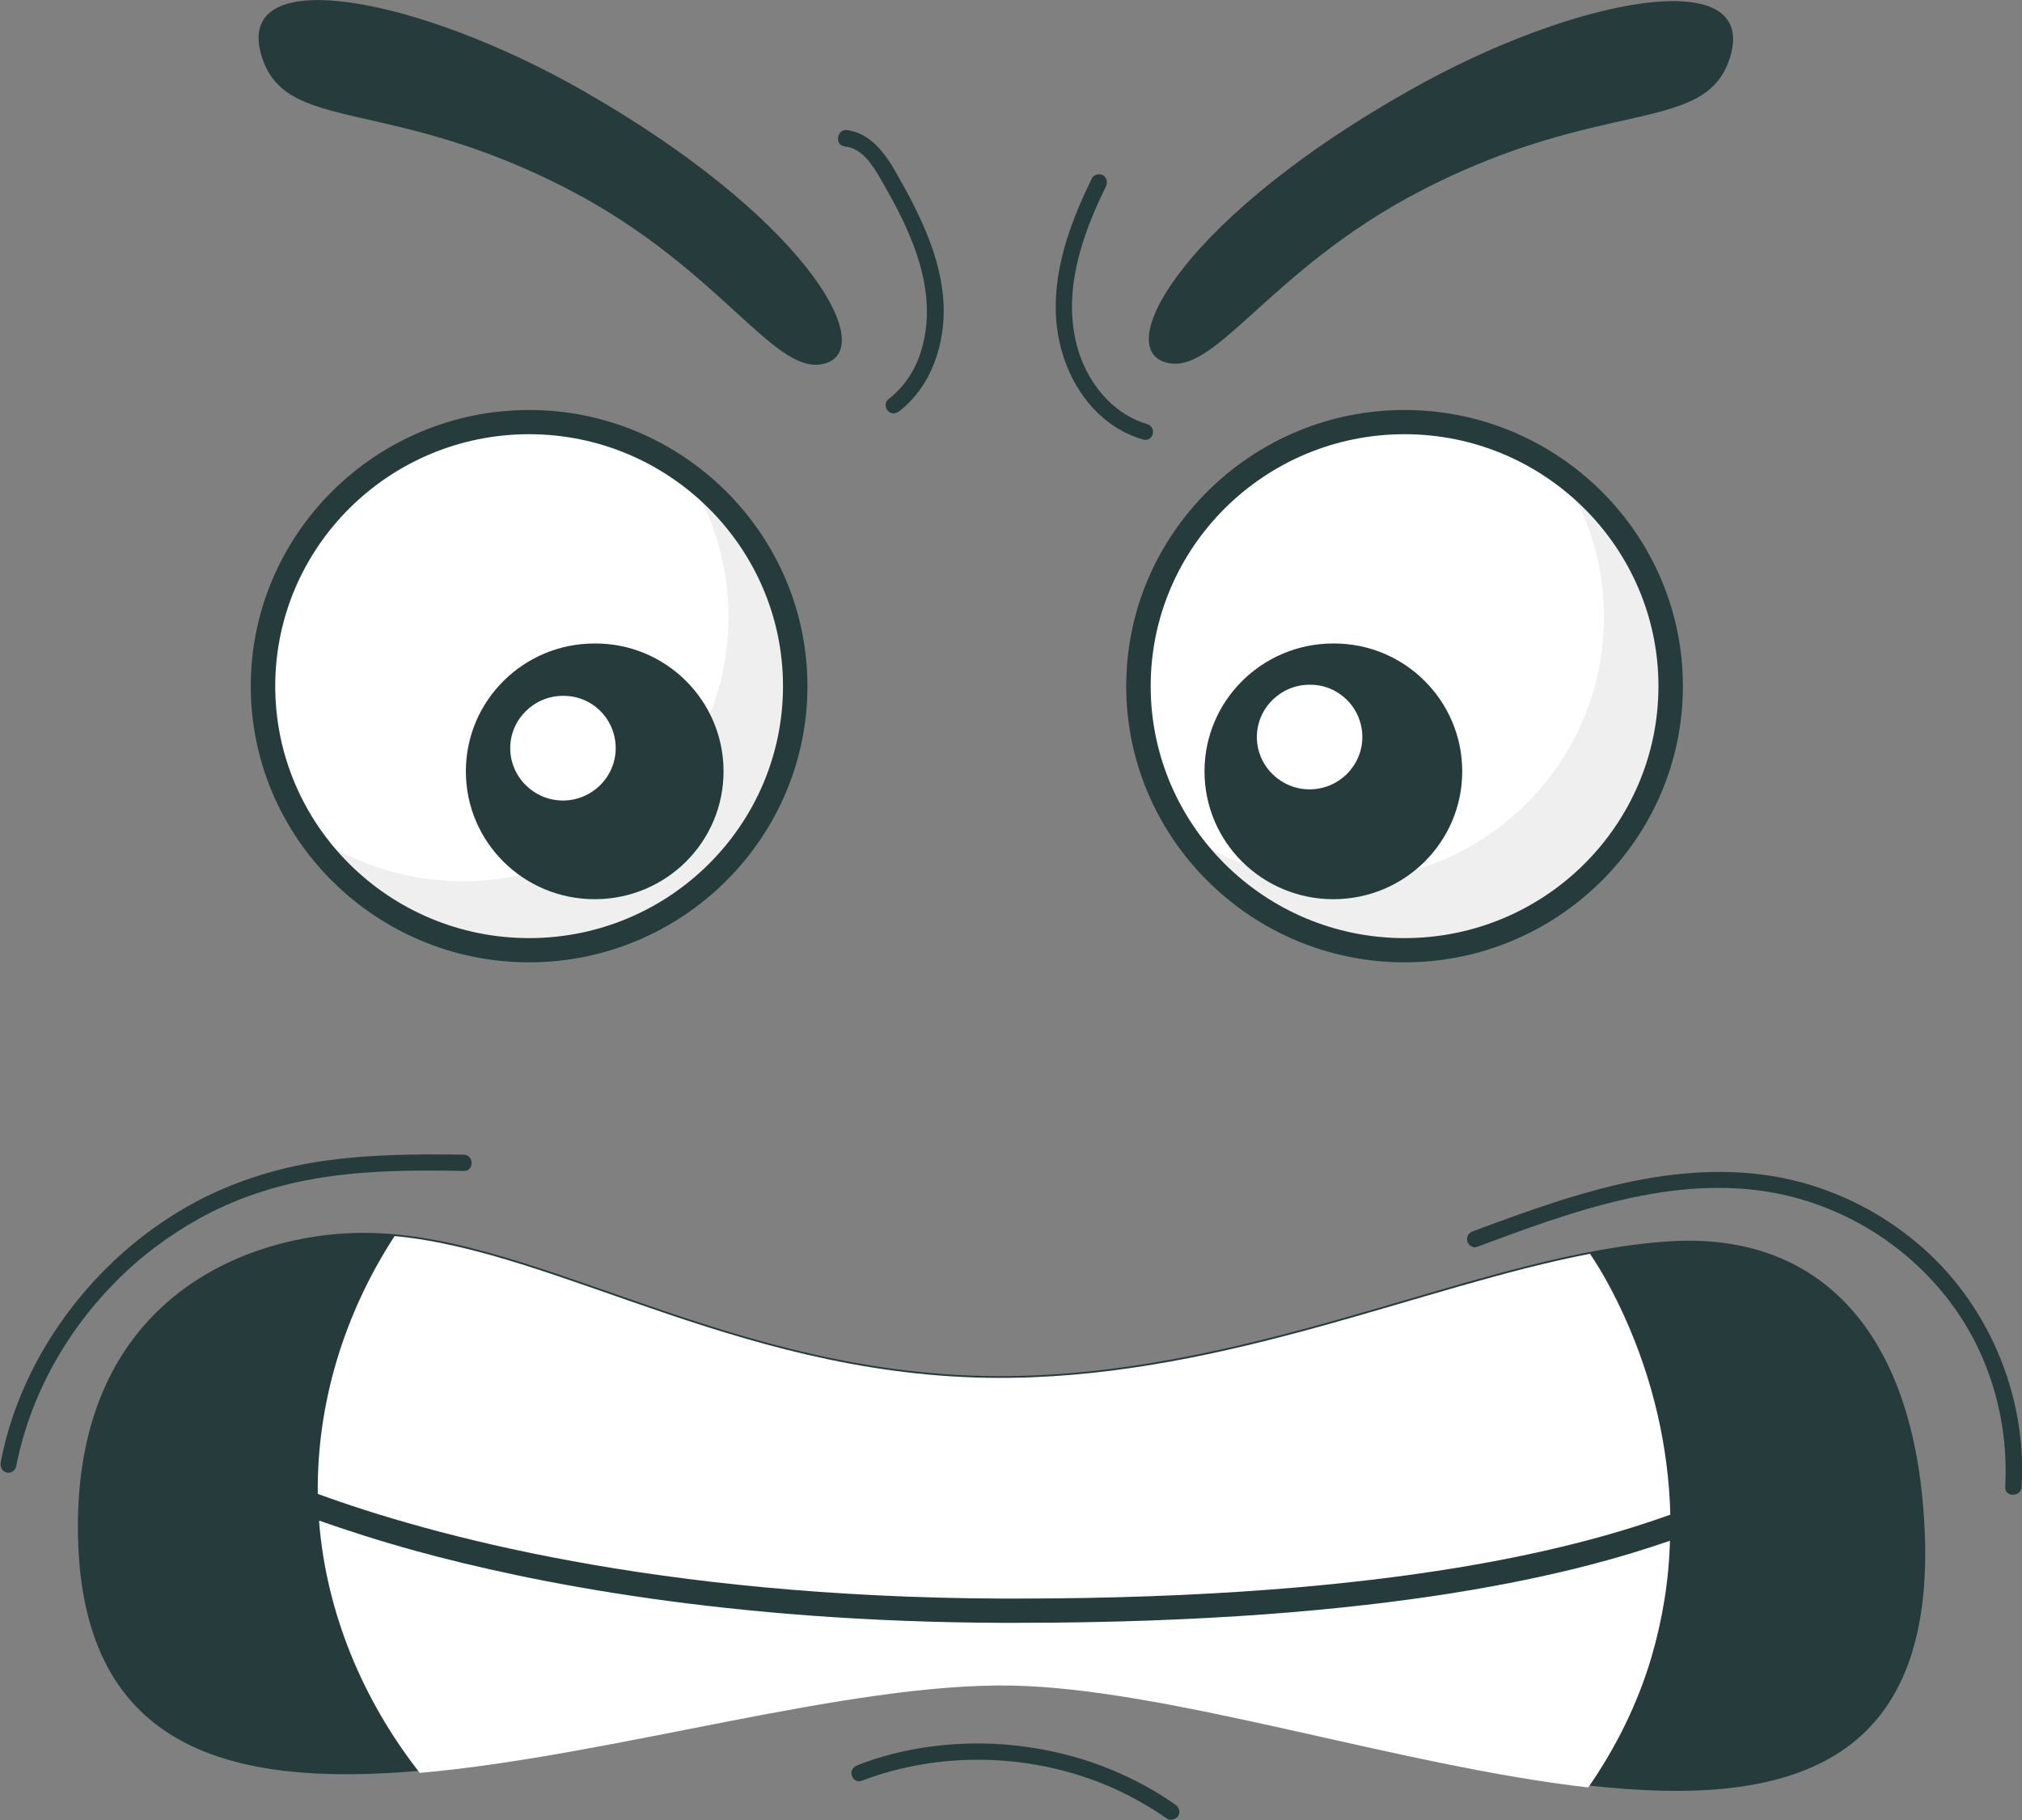 <svg width="50" height="45" viewBox="0 0 50 45" fill="none" xmlns="http://www.w3.org/2000/svg">
<rect x="0" y="0" width="50" height="45" fill="#808080" stroke="none"/>
<g clip-path="url(#clip0_268_1812)">
<path d="M41.029 18.853C42.078 15.401 40.108 11.758 36.629 10.717C33.149 9.676 29.478 11.631 28.429 15.083C27.38 18.535 29.35 22.178 32.829 23.219C36.309 24.26 39.98 22.305 41.029 18.853Z" fill="white"/>
<path d="M19.543 18.199C20.228 14.658 17.891 11.236 14.322 10.556C10.752 9.876 7.303 12.195 6.618 15.736C5.933 19.278 8.27 22.7 11.839 23.38C15.409 24.06 18.858 21.74 19.543 18.199Z" fill="white"/>
<path d="M16.952 11.695C17.626 12.723 18.014 13.94 18.014 15.26C18.014 18.867 15.069 21.789 11.434 21.789C9.983 21.789 8.645 21.317 7.557 20.529C8.731 22.32 10.76 23.494 13.075 23.494C16.71 23.494 19.655 20.572 19.655 16.965C19.655 14.806 18.593 12.886 16.952 11.695Z" fill="#EFEFEF"/>
<path d="M38.6 11.695C39.274 12.723 39.663 13.94 39.663 15.26C39.663 18.867 36.718 21.789 33.082 21.789C31.632 21.789 30.293 21.317 29.205 20.529C30.38 22.32 32.409 23.494 34.723 23.494C38.359 23.494 41.303 20.572 41.303 16.965C41.303 14.806 40.233 12.886 38.6 11.695Z" fill="#EFEFEF"/>
<path d="M13.084 23.794C9.293 23.794 6.201 20.727 6.201 16.965C6.201 13.204 9.293 10.137 13.084 10.137C16.875 10.137 19.966 13.204 19.966 16.965C19.966 20.727 16.875 23.794 13.084 23.794ZM13.084 10.736C9.621 10.736 6.806 13.53 6.806 16.965C6.806 20.401 9.621 23.195 13.084 23.195C16.547 23.195 19.362 20.401 19.362 16.965C19.362 13.538 16.547 10.736 13.084 10.736Z" fill="#263C3C"/>
<path d="M17.892 19.072C17.892 20.82 16.468 22.233 14.706 22.233C12.944 22.233 11.52 20.82 11.52 19.072C11.52 17.324 12.944 15.91 14.706 15.91C16.468 15.902 17.892 17.324 17.892 19.072Z" fill="#263C3C"/>
<path d="M15.225 18.499C15.225 19.21 14.638 19.793 13.921 19.793C13.204 19.793 12.617 19.21 12.617 18.499C12.617 17.788 13.204 17.205 13.921 17.205C14.646 17.197 15.225 17.779 15.225 18.499Z" fill="white"/>
<path d="M34.732 23.794C30.941 23.794 27.849 20.727 27.849 16.965C27.849 13.204 30.941 10.137 34.732 10.137C38.523 10.137 41.615 13.204 41.615 16.965C41.615 20.727 38.523 23.794 34.732 23.794ZM34.732 10.736C31.269 10.736 28.454 13.53 28.454 16.965C28.454 20.401 31.269 23.195 34.732 23.195C38.195 23.195 41.01 20.401 41.01 16.965C41.01 13.538 38.195 10.736 34.732 10.736Z" fill="#263C3C"/>
<path d="M36.158 19.072C36.158 20.82 34.733 22.233 32.972 22.233C31.21 22.233 29.785 20.82 29.785 19.072C29.785 17.324 31.21 15.91 32.972 15.91C34.733 15.902 36.158 17.324 36.158 19.072Z" fill="#263C3C"/>
<path d="M33.688 18.224C33.688 18.935 33.101 19.517 32.384 19.517C31.667 19.517 31.08 18.935 31.08 18.224C31.08 17.512 31.667 16.93 32.384 16.93C33.101 16.921 33.688 17.504 33.688 18.224Z" fill="white"/>
<path d="M42.79 1.387C42.203 3.366 39.655 2.363 35.113 4.728C31.322 6.699 30.009 9.398 28.774 8.944C27.539 8.49 29.396 5.311 34.854 2.235C38.904 -0.061 43.463 -0.918 42.79 1.387Z" fill="#263C3C"/>
<path d="M6.459 1.354C7.038 3.342 9.586 2.339 14.128 4.721C17.91 6.709 19.206 9.416 20.449 8.971C21.684 8.525 19.845 5.338 14.404 2.236C10.345 -0.077 5.794 -0.951 6.459 1.354Z" fill="#263C3C"/>
<path d="M20.915 3.625C21.329 3.676 21.597 4.113 21.778 4.43C22.046 4.893 22.305 5.364 22.504 5.852C22.884 6.752 23.073 7.746 22.771 8.697C22.625 9.168 22.348 9.579 21.959 9.879C21.873 9.948 21.89 10.094 21.959 10.162C22.046 10.248 22.158 10.231 22.244 10.162C23.039 9.545 23.376 8.491 23.333 7.523C23.281 6.349 22.72 5.253 22.149 4.25C21.873 3.77 21.511 3.282 20.923 3.213C20.811 3.205 20.725 3.316 20.725 3.41C20.707 3.548 20.802 3.616 20.915 3.625Z" fill="#263C3C"/>
<path d="M28.368 10.487C27.608 10.264 27.038 9.63 26.753 8.919C26.408 8.053 26.46 7.102 26.71 6.22C26.866 5.663 27.09 5.131 27.349 4.609C27.392 4.515 27.375 4.395 27.28 4.335C27.194 4.283 27.055 4.309 27.004 4.403C26.52 5.389 26.114 6.451 26.106 7.556C26.097 8.473 26.399 9.398 27.021 10.084C27.358 10.452 27.781 10.726 28.256 10.864C28.515 10.949 28.619 10.564 28.368 10.487Z" fill="#263C3C"/>
<path d="M1.926 37.708C1.9 48.813 16.909 41.487 25.009 41.624C33.109 41.761 48.765 49.867 47.539 37.066C47.124 32.705 44.819 30.477 41.313 30.691C36.744 30.965 31.269 33.93 25.009 34.024C17.962 34.127 13.005 30.245 8.575 30.494C5.829 30.64 1.943 32.276 1.926 37.708Z" fill="#263C3C"/>
<path d="M24.767 39.525C24.879 39.525 25 39.525 25.112 39.525C34.68 39.525 39.24 38.188 41.304 37.451C41.261 35.772 40.872 34.101 40.164 32.542C39.922 32.011 39.646 31.488 39.318 31C35.172 31.796 30.38 33.99 25.008 34.067C18.584 34.161 13.894 30.948 9.758 30.562C8.506 32.482 7.832 34.709 7.858 36.937C10.647 37.957 16.243 39.49 24.767 39.525Z" fill="white"/>
<path d="M25.112 40.125C25 40.125 24.879 40.125 24.766 40.125C18.039 40.1 13.169 39.14 10.267 38.343C9.335 38.086 8.549 37.829 7.893 37.598C7.893 37.615 7.893 37.632 7.893 37.649C8.074 39.86 8.955 42.019 10.38 43.835C15.146 43.415 20.941 41.608 25 41.676C28.912 41.745 34.594 43.664 39.274 44.195C39.965 43.201 40.501 42.113 40.837 40.974C41.114 40.031 41.269 39.063 41.295 38.095C39.119 38.849 34.481 40.125 25.112 40.125Z" fill="white"/>
<path d="M0.397 36.269C0.734 34.547 1.606 32.962 2.841 31.711C3.454 31.085 4.162 30.554 4.931 30.126C5.76 29.671 6.641 29.363 7.573 29.183C8.851 28.935 10.164 28.926 11.468 28.952C11.727 28.96 11.727 28.558 11.468 28.549C10.276 28.532 9.076 28.54 7.893 28.72C6.891 28.875 5.915 29.174 5.009 29.629C3.394 30.451 2.029 31.753 1.105 33.313C0.587 34.195 0.207 35.155 0.017 36.157C1.58465e-05 36.26 0.043 36.372 0.155 36.406C0.242 36.44 0.371 36.372 0.397 36.269Z" fill="#263C3C"/>
<path d="M36.528 30.828C38.851 29.963 41.381 29.021 43.903 29.5C46.001 29.903 47.849 31.265 48.825 33.15C49.395 34.264 49.654 35.515 49.585 36.766C49.568 37.023 49.974 37.023 49.991 36.766C50.129 34.478 49.145 32.165 47.366 30.7C46.519 29.997 45.518 29.483 44.447 29.209C43.212 28.892 41.925 28.926 40.673 29.149C39.214 29.415 37.806 29.929 36.424 30.443C36.321 30.477 36.252 30.58 36.286 30.691C36.303 30.786 36.424 30.871 36.528 30.828Z" fill="#263C3C"/>
<path d="M21.303 44.032C23.238 43.295 25.44 43.347 27.348 44.135C27.884 44.358 28.385 44.641 28.86 44.966C28.946 45.026 29.084 44.983 29.136 44.898C29.196 44.795 29.153 44.683 29.067 44.623C27.314 43.389 25.077 42.893 22.953 43.193C22.357 43.278 21.761 43.424 21.2 43.647C21.096 43.689 21.027 43.784 21.062 43.895C21.079 43.989 21.2 44.075 21.303 44.032Z" fill="#263C3C"/>
</g>
<defs>
<clipPath id="clip0_268_1812">
<rect width="50" height="45" fill="white"/>
</clipPath>
</defs>
</svg>
